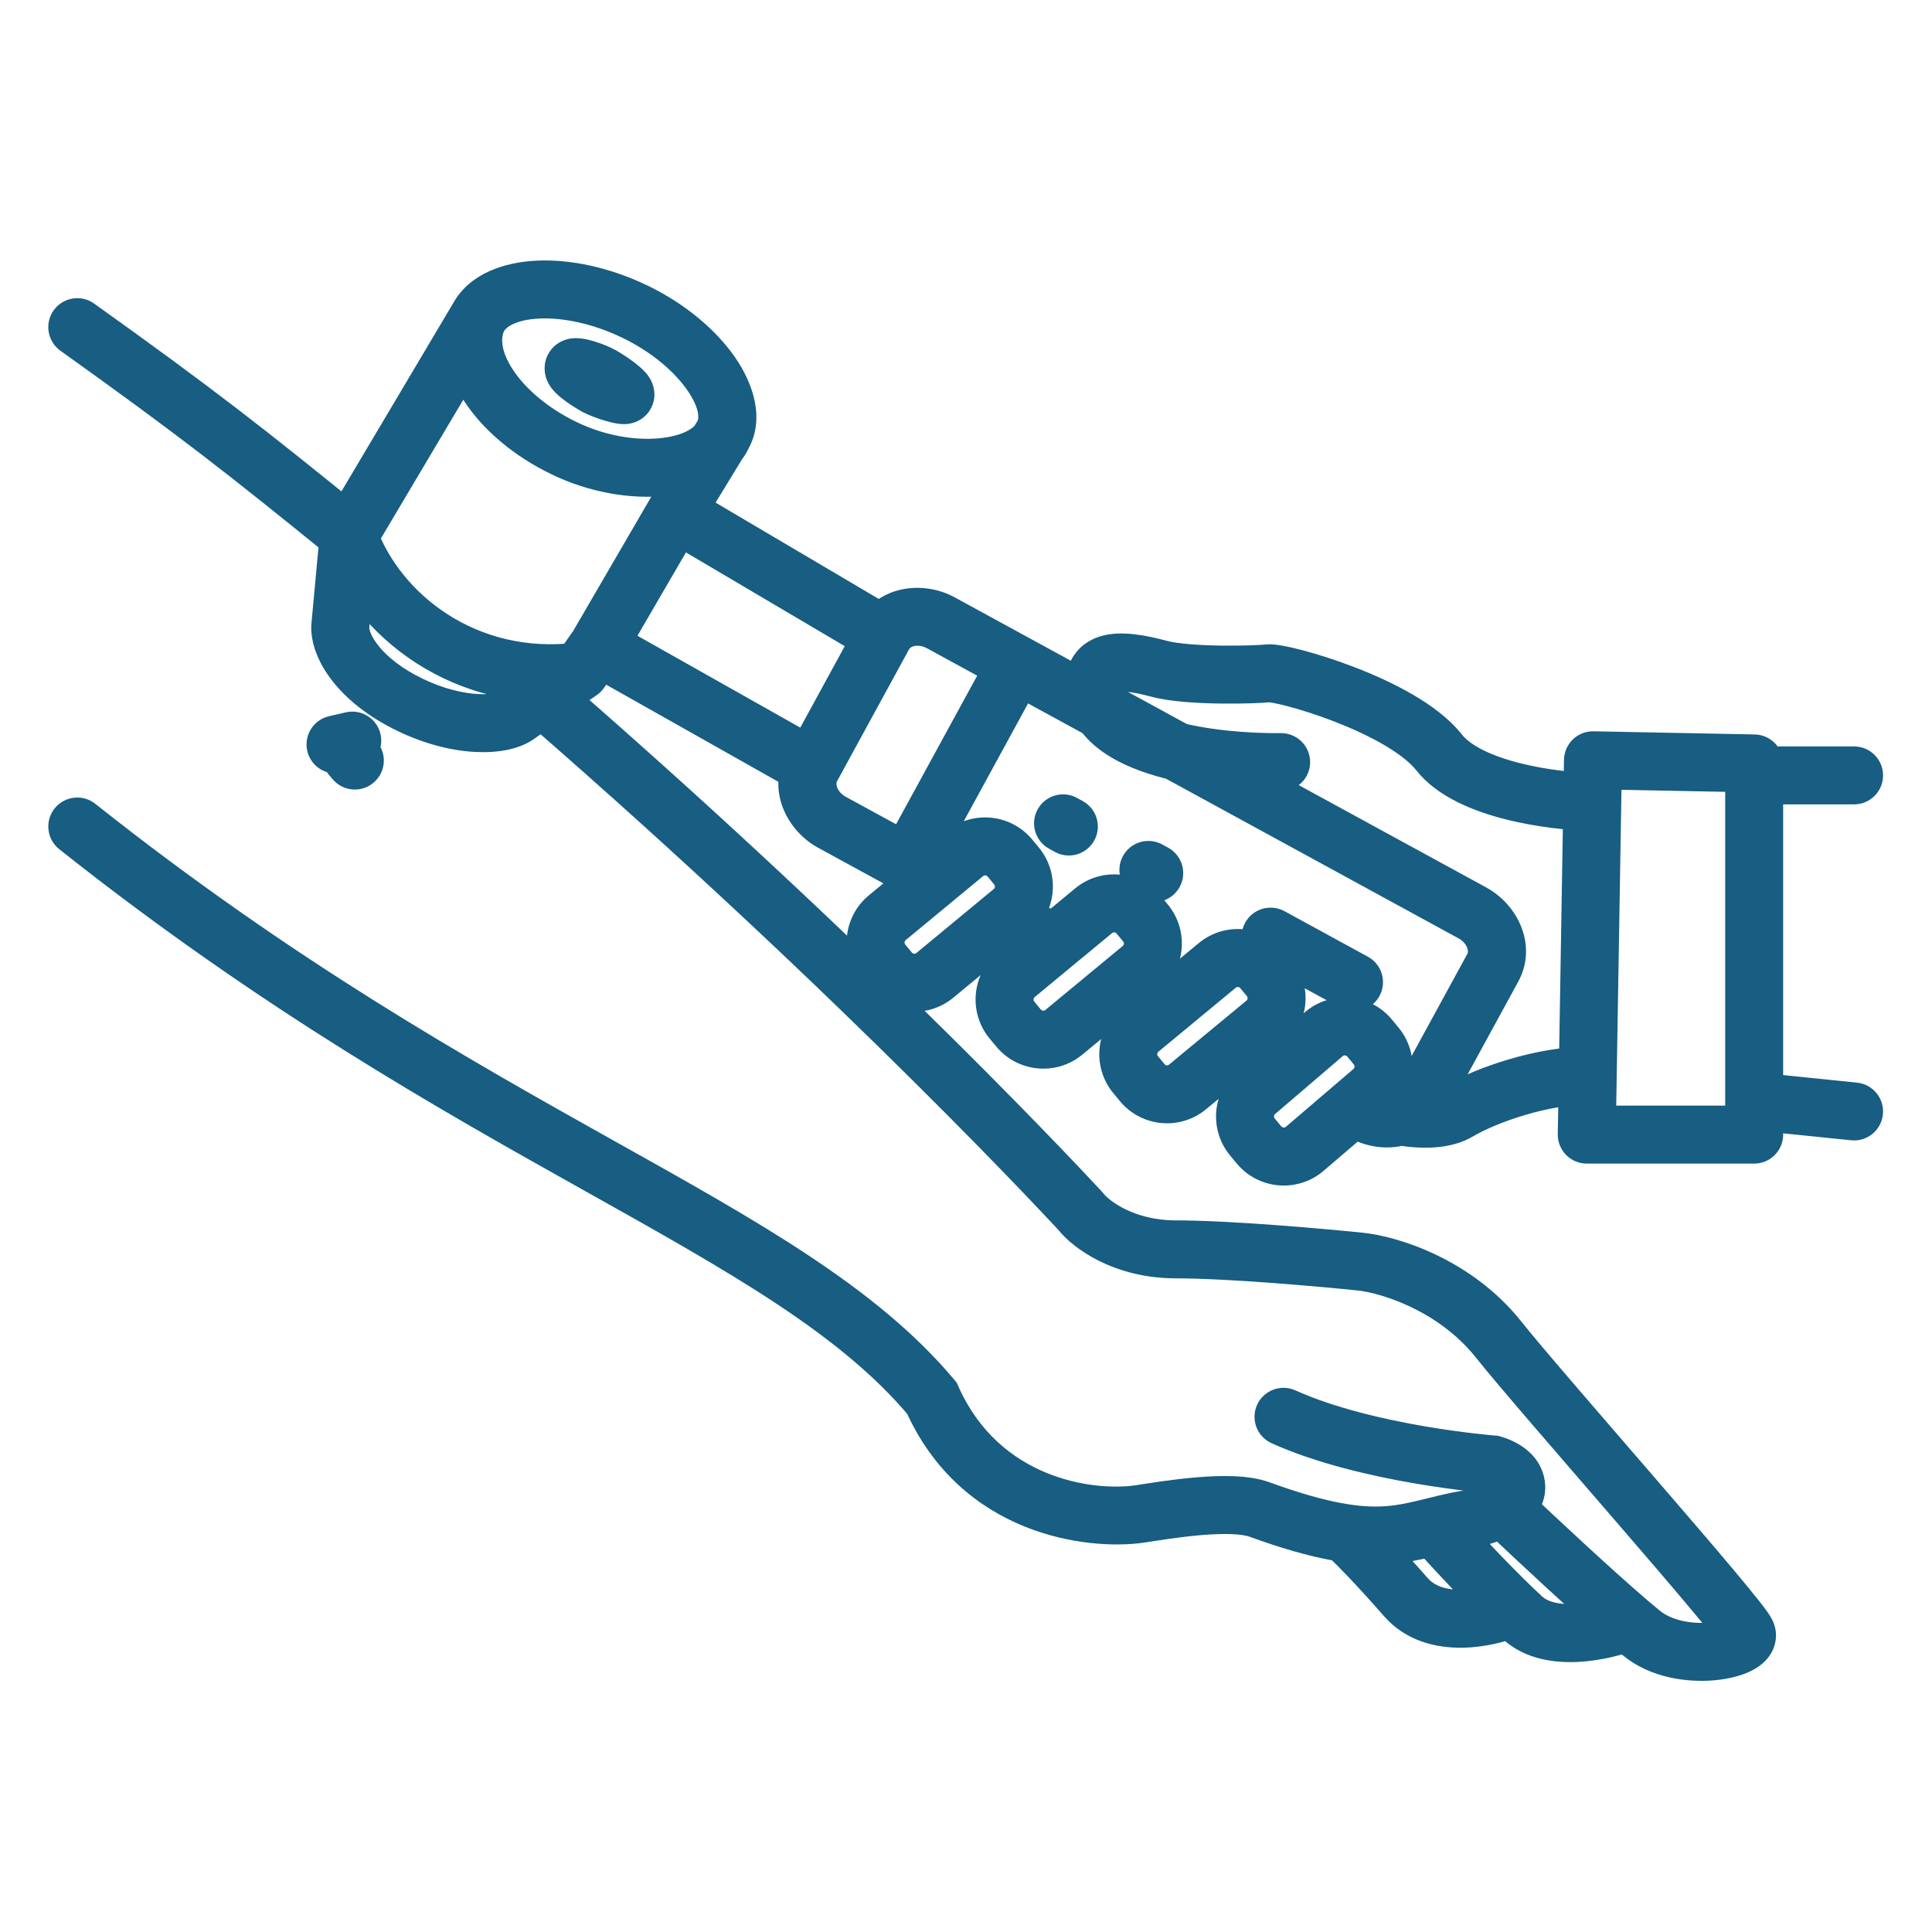 <svg width="100" height="100" viewBox="0 0 100 100" fill="none" xmlns="http://www.w3.org/2000/svg">
<path d="M4.872 15.713C4.198 15.231 3.261 15.387 2.779 16.061C2.298 16.735 2.454 17.672 3.128 18.154L4.872 15.713ZM55.933 62.7L57.116 61.778L57.079 61.73L57.038 61.685L55.933 62.7ZM70.4 65.3L70.246 66.792L70.25 66.792L70.4 65.3ZM84.967 84.533L84.019 85.696L84.019 85.696L84.967 84.533ZM84.267 83.946L85.243 82.807L85.243 82.807L84.267 83.946ZM78.8 83.733L79.819 82.633L79.819 82.633L78.8 83.733ZM67.049 71.966C66.294 71.625 65.406 71.962 65.066 72.717C64.725 73.473 65.062 74.361 65.817 74.701L67.049 71.966ZM77.267 75.8L77.686 74.36L77.537 74.316L77.382 74.304L77.267 75.8ZM75.967 78.633L75.72 77.154L75.72 77.154L75.967 78.633ZM65.2 78.133L65.714 76.724L65.714 76.724L65.2 78.133ZM58.967 78.367L59.175 79.852L59.186 79.85L59.197 79.849L58.967 78.367ZM48.233 72.367L49.605 71.759L49.519 71.566L49.383 71.403L48.233 72.367ZM4.932 41.605C4.284 41.09 3.34 41.199 2.825 41.848C2.31 42.497 2.419 43.44 3.068 43.955L4.932 41.605ZM73.538 56.922L72.222 56.204L72.222 56.204L73.538 56.922ZM70.575 57.577L69.856 58.893L69.856 58.893L70.575 57.577ZM76.21 47.252L76.928 45.935L76.928 45.935L76.21 47.252ZM77.263 50.097L78.58 50.816L78.58 50.816L77.263 50.097ZM45.735 32.891L47.052 33.609L47.052 33.609L45.735 32.891ZM48.699 32.237L49.417 30.92L49.417 30.92L48.699 32.237ZM43.064 42.562L42.345 43.879L42.345 43.879L43.064 42.562ZM66.485 47.163C65.758 46.766 64.847 47.033 64.45 47.761C64.053 48.488 64.321 49.399 65.048 49.796L66.485 47.163ZM69.365 52.152C70.093 52.549 71.004 52.281 71.401 51.554C71.797 50.827 71.53 49.916 70.802 49.519L69.365 52.152ZM60.159 43.71C59.432 43.313 58.521 43.581 58.124 44.308C57.727 45.035 57.995 45.947 58.722 46.344L60.159 43.71ZM59.023 46.508C59.751 46.905 60.662 46.637 61.059 45.91C61.456 45.183 61.188 44.272 60.461 43.875L59.023 46.508ZM55.742 41.299C55.014 40.902 54.103 41.17 53.706 41.897C53.309 42.624 53.577 43.536 54.304 43.932L55.742 41.299ZM54.606 44.097C55.333 44.494 56.244 44.226 56.641 43.499C57.038 42.772 56.77 41.86 56.043 41.464L54.606 44.097ZM24.764 16.429L23.45 15.706C23.442 15.721 23.434 15.736 23.426 15.752L24.764 16.429ZM26.809 37L25.917 35.794L26.809 37ZM17.608 32.47L16.114 32.332C16.11 32.382 16.108 32.432 16.108 32.482L17.608 32.47ZM30.031 34.748L30.879 35.985C31.027 35.884 31.155 35.757 31.258 35.611L30.031 34.748ZM18.046 27.743L16.756 26.977C16.642 27.169 16.573 27.383 16.552 27.605L18.046 27.743ZM34.967 26.533L33.686 25.752C33.681 25.761 33.675 25.77 33.67 25.779L34.967 26.533ZM66.327 40.947C67.156 40.939 67.82 40.26 67.812 39.432C67.803 38.603 67.124 37.939 66.296 37.947L66.327 40.947ZM56.649 35.584L55.15 35.652L56.649 35.584ZM59.98 34.612L60.368 33.163L59.98 34.612ZM65.644 34.852L65.466 33.362L65.466 33.362L65.644 34.852ZM74.487 38.944L75.664 38.016L74.487 38.944ZM82.363 43.009C83.191 43.025 83.876 42.367 83.892 41.539C83.908 40.71 83.249 40.026 82.421 40.01L82.363 43.009ZM82.13 58.728L80.63 58.703C80.624 59.105 80.779 59.493 81.061 59.779C81.343 60.066 81.728 60.228 82.13 60.228L82.13 58.728ZM90.796 58.728L90.796 60.228C91.624 60.228 92.296 59.556 92.296 58.728H90.796ZM90.794 39.515L92.294 39.51C92.291 38.695 91.638 38.031 90.823 38.015L90.794 39.515ZM82.452 39.352L82.481 37.852C82.083 37.844 81.698 37.995 81.411 38.272C81.124 38.549 80.959 38.928 80.952 39.327L82.452 39.352ZM82.181 55.67L83.681 55.695L83.681 55.695L82.181 55.67ZM75.479 57.529L76.243 58.82L76.243 58.82L75.479 57.529ZM95.967 41.635C96.795 41.635 97.467 40.963 97.467 40.135C97.467 39.306 96.795 38.635 95.967 38.635L95.967 41.635ZM95.814 59.021C96.638 59.105 97.374 58.506 97.459 57.681C97.543 56.857 96.943 56.121 96.119 56.037L95.814 59.021ZM45.703 49.849L44.547 50.805L44.547 50.805L45.703 49.849ZM45.925 47.502L44.969 46.346L44.969 46.346L45.925 47.502ZM48.39 50.482L47.434 49.326L47.434 49.326L48.39 50.482ZM46.043 50.26L47.199 49.304L47.199 49.304L46.043 50.26ZM52.615 44.825L51.459 45.781L51.459 45.781L52.615 44.825ZM52.393 47.172L51.437 46.016L51.437 46.016L52.393 47.172ZM52.275 44.414L53.431 43.458L53.431 43.458L52.275 44.414ZM49.928 44.192L48.972 43.036L48.972 43.036L49.928 44.192ZM52.379 52.797L53.534 51.842L53.534 51.842L52.379 52.797ZM52.601 50.451L51.645 49.295L51.645 49.295L52.601 50.451ZM55.065 53.431L54.109 52.275L54.109 52.275L55.065 53.431ZM52.718 53.209L51.562 54.164L51.562 54.164L52.718 53.209ZM59.29 47.774L60.446 46.818L60.446 46.818L59.29 47.774ZM59.068 50.12L60.024 51.276L60.024 51.276L59.068 50.12ZM58.95 47.363L57.794 48.319L57.794 48.319L58.95 47.363ZM56.604 47.141L55.648 45.985L55.648 45.985L56.604 47.141ZM58.782 55.626L59.938 54.67L59.938 54.67L58.782 55.626ZM59.004 53.279L58.048 52.123L58.048 52.123L59.004 53.279ZM61.468 56.259L62.424 57.415L62.424 57.415L61.468 56.259ZM59.122 56.037L57.966 56.993L57.966 56.993L59.122 56.037ZM65.693 50.602L64.537 51.558L64.537 51.558L65.693 50.602ZM65.471 52.949L66.427 54.105L66.427 54.105L65.471 52.949ZM65.353 50.191L66.509 49.235L66.509 49.235L65.353 50.191ZM63.007 49.969L62.051 48.813L62.051 48.813L63.007 49.969ZM64.824 58.848L63.668 59.804L63.668 59.804L64.824 58.848ZM65.046 56.502L66.002 57.657L66.012 57.65L66.022 57.641L65.046 56.502ZM67.511 59.481L68.467 60.637L68.476 60.629L68.486 60.621L67.511 59.481ZM65.164 59.259L66.32 58.303L66.32 58.303L65.164 59.259ZM71.231 54.142L70.075 55.098L70.075 55.098L71.231 54.142ZM71.009 56.489L70.053 55.333L70.043 55.341L70.034 55.349L71.009 56.489ZM70.891 53.731L72.047 52.775L72.047 52.775L70.891 53.731ZM68.545 53.509L67.589 52.353L67.579 52.361L67.57 52.369L68.545 53.509ZM17.029 37.072C16.222 37.258 15.719 38.063 15.905 38.871C16.091 39.678 16.897 40.181 17.704 39.995L17.029 37.072ZM18.571 39.795C19.378 39.609 19.881 38.803 19.695 37.996C19.509 37.189 18.703 36.685 17.896 36.872L18.571 39.795ZM19.306 38.157C18.766 37.528 17.82 37.455 17.191 37.994C16.561 38.534 16.489 39.48 17.028 40.109L19.306 38.157ZM17.228 40.343C17.767 40.972 18.714 41.045 19.343 40.505C19.972 39.966 20.045 39.019 19.506 38.391L17.228 40.343ZM18.076 27.693L19.366 28.459L19.366 28.459L18.076 27.693ZM48.387 45.467L49.343 46.623L49.343 46.623L48.387 45.467ZM54.556 48.834L55.512 49.99L55.512 49.99L54.556 48.834ZM58.211 50.829L57.255 49.673L57.255 49.673L58.211 50.829ZM60.474 52.064L61.43 53.22L61.43 53.22L60.474 52.064ZM64.129 54.059L63.173 52.903L63.173 52.903L64.129 54.059ZM66.433 55.316L67.408 56.456L67.408 56.456L66.433 55.316ZM70.064 57.297L69.088 56.158L69.088 56.158L70.064 57.297ZM30.8 19.965L30.056 21.268L30.056 21.268L30.8 19.965ZM31.133 19.432L30.398 20.739L31.133 19.432ZM54.75 63.622C55.539 64.634 57.674 66.167 60.867 66.167V63.167C58.619 63.167 57.349 62.077 57.116 61.778L54.75 63.622ZM60.867 66.167C63.5 66.167 68.199 66.581 70.246 66.792L70.554 63.808C68.512 63.597 63.673 63.167 60.867 63.167V66.167ZM70.25 66.792C71.409 66.909 74.422 67.792 76.393 70.268L78.74 68.399C76.125 65.115 72.258 63.98 70.55 63.807L70.25 66.792ZM76.393 70.268C77.564 71.739 80.714 75.36 83.57 78.668C85.009 80.335 86.38 81.93 87.414 83.162C87.931 83.779 88.357 84.296 88.661 84.68C88.814 84.873 88.927 85.022 89.004 85.128C89.114 85.282 89.072 85.244 89.019 85.118L91.781 83.949C91.682 83.714 91.517 83.486 91.438 83.375C91.324 83.216 91.179 83.027 91.014 82.819C90.683 82.4 90.235 81.857 89.712 81.233C88.663 79.984 87.279 78.374 85.841 76.708C82.946 73.353 79.862 69.808 78.74 68.399L76.393 70.268ZM89.019 85.118C88.827 84.664 88.959 84.225 89.133 83.98C89.26 83.802 89.375 83.762 89.311 83.794C89.206 83.848 88.912 83.945 88.453 83.984C87.517 84.064 86.514 83.86 85.915 83.371L84.019 85.696C85.446 86.86 87.343 87.09 88.709 86.973C89.401 86.914 90.108 86.755 90.671 86.469C90.941 86.331 91.306 86.1 91.577 85.72C91.895 85.273 92.065 84.619 91.781 83.949L89.019 85.118ZM85.915 83.371C85.715 83.208 85.489 83.018 85.243 82.807L83.291 85.085C83.55 85.308 83.795 85.513 84.019 85.696L85.915 83.371ZM85.243 82.807C83.411 81.238 80.599 78.615 78.81 76.919L76.746 79.096C78.534 80.792 81.396 83.462 83.291 85.085L85.243 82.807ZM78.81 76.919C78.522 76.646 78.261 76.398 78.037 76.183L75.963 78.35C76.191 78.568 76.455 78.82 76.746 79.096L78.81 76.919ZM83.714 82.552C83.224 82.746 82.379 82.981 81.538 83.023C80.654 83.069 80.097 82.89 79.819 82.633L77.781 84.834C78.943 85.91 80.508 86.08 81.692 86.02C82.918 85.957 84.087 85.631 84.82 85.341L83.714 82.552ZM79.819 82.633C79.656 82.482 79.486 82.321 79.312 82.153L77.231 84.313C77.416 84.493 77.601 84.667 77.781 84.834L79.819 82.633ZM79.312 82.153C78.015 80.903 76.546 79.328 75.913 78.627L73.687 80.639C74.346 81.367 75.865 82.997 77.231 84.313L79.312 82.153ZM77.678 81.856C77.219 82.053 76.415 82.281 75.615 82.286C74.815 82.291 74.246 82.08 73.895 81.679L71.638 83.654C72.78 84.96 74.358 85.294 75.633 85.286C76.91 85.278 78.111 84.935 78.865 84.611L77.678 81.856ZM73.895 81.679C72.385 79.952 71.329 78.884 70.956 78.535L68.911 80.731C69.182 80.983 70.162 81.968 71.638 83.654L73.895 81.679ZM65.817 74.701C68.175 75.763 71.032 76.405 73.234 76.783C74.348 76.974 75.321 77.101 76.017 77.181C76.365 77.221 76.645 77.25 76.839 77.268C76.936 77.277 77.013 77.284 77.065 77.288C77.091 77.291 77.112 77.292 77.126 77.293C77.134 77.294 77.139 77.295 77.143 77.295C77.145 77.295 77.147 77.295 77.148 77.295C77.149 77.295 77.15 77.295 77.15 77.295C77.15 77.296 77.15 77.296 77.151 77.296C77.151 77.296 77.151 77.296 77.267 75.8C77.382 74.304 77.382 74.305 77.383 74.305C77.383 74.305 77.383 74.305 77.383 74.305C77.383 74.305 77.383 74.305 77.383 74.305C77.382 74.304 77.382 74.304 77.38 74.304C77.378 74.304 77.375 74.304 77.37 74.303C77.359 74.303 77.343 74.301 77.321 74.299C77.277 74.296 77.209 74.29 77.121 74.281C76.945 74.265 76.686 74.239 76.359 74.201C75.706 74.126 74.79 74.005 73.741 73.826C71.618 73.462 69.058 72.871 67.049 71.966L65.817 74.701ZM76.848 77.24C77.029 77.293 77.104 77.349 77.113 77.356C77.12 77.362 77.039 77.296 76.999 77.134C76.979 77.054 76.974 76.969 76.985 76.887C76.996 76.807 77.02 76.746 77.04 76.708C77.077 76.637 77.087 76.667 76.959 76.751L78.597 79.264C79.463 78.7 80.225 77.679 79.911 76.412C79.626 75.262 78.609 74.628 77.686 74.36L76.848 77.24ZM76.959 76.751C76.773 76.872 76.389 77.042 75.72 77.154L76.213 80.113C77.151 79.957 77.962 79.678 78.597 79.264L76.959 76.751ZM75.72 77.154C74.85 77.299 74.1 77.5 73.48 77.651C72.844 77.806 72.298 77.921 71.683 77.962C70.479 78.042 68.809 77.853 65.714 76.724L64.686 79.543C67.991 80.747 70.104 81.074 71.884 80.955C72.76 80.896 73.507 80.732 74.189 80.566C74.888 80.396 75.484 80.234 76.213 80.113L75.72 77.154ZM65.714 76.724C64.625 76.327 63.135 76.368 61.965 76.464C60.715 76.566 59.469 76.77 58.736 76.885L59.197 79.849C59.964 79.73 61.091 79.546 62.21 79.454C63.41 79.356 64.287 79.397 64.686 79.543L65.714 76.724ZM58.758 76.881C56.569 77.189 51.728 76.548 49.605 71.759L46.862 72.975C49.752 79.492 56.298 80.256 59.175 79.852L58.758 76.881ZM49.383 71.403C45.385 66.63 39.232 63.217 31.798 59.057C24.288 54.853 15.213 49.764 4.932 41.605L3.068 43.955C13.551 52.275 22.809 57.463 30.333 61.675C37.934 65.929 43.515 69.07 47.083 73.33L49.383 71.403ZM43.327 40.434L47.052 33.609L44.419 32.172L40.694 38.997L43.327 40.434ZM75.946 49.379L72.222 56.204L74.855 57.641L78.58 50.816L75.946 49.379ZM75.491 48.568C75.738 48.703 75.882 48.895 75.943 49.06C76.003 49.221 75.977 49.323 75.946 49.379L78.58 50.816C79.594 48.958 78.589 46.841 76.928 45.935L75.491 48.568ZM47.052 33.609C47.083 33.553 47.154 33.476 47.322 33.439C47.494 33.401 47.733 33.419 47.98 33.554L49.417 30.92C47.757 30.014 45.433 30.314 44.419 32.172L47.052 33.609ZM40.694 38.997C39.68 40.855 40.685 42.972 42.345 43.879L43.782 41.245C43.536 41.111 43.391 40.919 43.33 40.754C43.271 40.593 43.297 40.49 43.327 40.434L40.694 38.997ZM47.698 43.382L43.782 41.245L42.345 43.879L46.261 46.016L47.698 43.382ZM47.98 33.554L51.896 35.691L53.333 33.057L49.417 30.92L47.98 33.554ZM51.896 35.691L75.491 48.568L76.928 45.935L53.333 33.057L51.896 35.691ZM48.296 45.417L53.931 35.093L51.298 33.655L45.663 43.98L48.296 45.417ZM65.048 49.796L69.365 52.152L70.802 49.519L66.485 47.163L65.048 49.796ZM58.722 46.344L59.023 46.508L60.461 43.875L60.159 43.71L58.722 46.344ZM54.304 43.932L54.606 44.097L56.043 41.464L55.742 41.299L54.304 43.932ZM36.039 21.917C35.973 22.064 35.512 22.545 34.16 22.681C32.929 22.805 31.356 22.575 29.852 21.849L28.548 24.551C30.535 25.51 32.663 25.847 34.461 25.666C36.138 25.497 38.034 24.8 38.777 23.144L36.039 21.917ZM29.852 21.849C28.309 21.104 27.17 20.088 26.542 19.127C25.894 18.134 25.926 17.456 26.103 17.106L23.426 15.752C22.572 17.44 23.076 19.305 24.03 20.767C25.005 22.26 26.6 23.611 28.548 24.551L29.852 21.849ZM26.079 17.151C26.185 16.959 26.661 16.543 27.935 16.487C29.123 16.435 30.661 16.734 32.215 17.484L33.519 14.782C31.581 13.847 29.552 13.413 27.804 13.49C26.142 13.562 24.313 14.137 23.45 15.706L26.079 17.151ZM32.215 17.484C33.759 18.23 34.921 19.254 35.573 20.195C36.293 21.232 36.139 21.728 36.108 21.782L38.707 23.28C39.635 21.669 38.957 19.809 38.039 18.485C37.053 17.064 35.465 15.722 33.519 14.782L32.215 17.484ZM25.917 35.794C25.921 35.791 25.576 35.972 24.728 35.924C23.957 35.881 22.96 35.653 21.881 35.133L20.578 37.834C21.989 38.516 23.369 38.852 24.558 38.919C25.671 38.982 26.87 38.821 27.701 38.206L25.917 35.794ZM21.881 35.133C20.8 34.611 20.078 34.013 19.641 33.489C19.185 32.941 19.109 32.562 19.108 32.458L16.108 32.482C16.116 33.506 16.606 34.533 17.336 35.409C18.085 36.309 19.169 37.155 20.578 37.834L21.881 35.133ZM16.552 27.605L16.114 32.332L19.102 32.608L19.539 27.882L16.552 27.605ZM36.127 21.75L33.686 25.752L36.247 27.314L38.688 23.312L36.127 21.75ZM46.498 31.599L35.729 25.242L34.204 27.825L44.973 34.183L46.498 31.599ZM33.67 25.779L29.637 32.712L32.23 34.221L36.263 27.288L33.67 25.779ZM29.707 32.603L28.805 33.884L31.258 35.611L32.16 34.33L29.707 32.603ZM42.748 38.409L31.67 32.16L30.196 34.773L41.273 41.022L42.748 38.409ZM16.633 28.246C18.305 32.95 23.539 37.083 30.22 36.236L29.843 33.26C24.661 33.917 20.695 30.716 19.459 27.241L16.633 28.246ZM66.296 37.947C64.678 37.964 62.459 37.802 60.68 37.287C59.786 37.029 59.109 36.711 58.676 36.368C58.274 36.047 58.159 35.775 58.147 35.516L55.15 35.652C55.211 36.992 55.917 38.007 56.81 38.716C57.673 39.402 58.767 39.857 59.847 40.169C62.014 40.796 64.554 40.966 66.327 40.947L66.296 37.947ZM58.147 35.516C58.14 35.362 58.178 35.449 58.071 35.604C57.95 35.777 57.805 35.811 57.831 35.805C57.881 35.793 58.043 35.772 58.374 35.81C58.692 35.847 59.096 35.928 59.592 36.061L60.368 33.163C59.29 32.875 58.112 32.655 57.138 32.886C56.591 33.015 56.012 33.31 55.609 33.89C55.218 34.451 55.125 35.089 55.15 35.652L58.147 35.516ZM59.592 36.061C60.582 36.326 62.027 36.4 63.169 36.416C64.334 36.432 65.436 36.387 65.822 36.341L65.466 33.362C65.282 33.384 64.34 33.431 63.21 33.416C62.058 33.4 60.956 33.321 60.368 33.163L59.592 36.061ZM65.822 36.341C65.655 36.361 65.615 36.33 65.881 36.379C66.073 36.413 66.341 36.474 66.671 36.561C67.329 36.735 68.179 37.003 69.067 37.346C69.957 37.691 70.858 38.101 71.633 38.554C72.427 39.019 72.993 39.474 73.309 39.873L75.664 38.016C75.014 37.191 74.081 36.511 73.147 35.965C72.194 35.407 71.139 34.932 70.15 34.549C69.158 34.165 68.203 33.863 67.439 33.661C67.058 33.56 66.709 33.48 66.418 33.427C66.201 33.388 65.812 33.321 65.466 33.362L65.822 36.341ZM73.309 39.873C74.408 41.267 76.315 41.996 77.901 42.401C79.567 42.826 81.274 42.988 82.363 43.009L82.421 40.01C81.519 39.992 80.046 39.852 78.643 39.494C77.161 39.116 76.111 38.582 75.664 38.016L73.309 39.873ZM82.13 60.228L90.796 60.228L90.796 57.228L82.13 57.228L82.13 60.228ZM90.823 38.015L82.481 37.852L82.423 40.851L90.765 41.014L90.823 38.015ZM80.952 39.327L80.681 55.645L83.681 55.695L83.952 39.377L80.952 39.327ZM80.681 55.645L80.63 58.703L83.63 58.753L83.681 55.695L80.681 55.645ZM82.179 54.17C79.563 54.173 76.391 55.246 74.715 56.238L76.243 58.82C77.528 58.059 80.18 57.172 82.183 57.17L82.179 54.17ZM92.296 40.13L92.294 39.51L89.294 39.519L89.296 40.139L92.296 40.13ZM90.796 41.635L95.967 41.635L95.967 38.635L90.796 38.635L90.796 41.635ZM92.296 58.728V57H89.296V58.728H92.296ZM92.296 57V40.135H89.296V57H92.296ZM90.643 58.492L95.814 59.021L96.119 56.037L90.948 55.508L90.643 58.492ZM51.119 45.37L51.459 45.781L53.771 43.87L53.431 43.458L51.119 45.37ZM47.199 49.304L46.859 48.893L44.547 50.805L44.887 51.216L47.199 49.304ZM46.859 48.893C46.8 48.822 46.81 48.717 46.881 48.658L44.969 46.346C43.622 47.461 43.433 49.457 44.547 50.805L46.859 48.893ZM47.434 49.326C47.363 49.385 47.258 49.375 47.199 49.304L44.887 51.216C46.002 52.564 47.998 52.753 49.346 51.638L47.434 49.326ZM51.459 45.781C51.518 45.852 51.508 45.957 51.437 46.016L53.349 48.328C54.696 47.213 54.885 45.217 53.771 43.87L51.459 45.781ZM53.431 43.458C52.316 42.111 50.32 41.922 48.972 43.036L50.884 45.348C50.955 45.289 51.06 45.299 51.119 45.37L53.431 43.458ZM57.794 48.319L58.134 48.73L60.446 46.818L60.106 46.407L57.794 48.319ZM53.874 52.253L53.534 51.842L51.222 53.753L51.562 54.164L53.874 52.253ZM53.534 51.842C53.476 51.771 53.486 51.666 53.557 51.607L51.645 49.295C50.297 50.41 50.108 52.406 51.222 53.753L53.534 51.842ZM54.109 52.275C54.038 52.334 53.933 52.324 53.874 52.253L51.562 54.164C52.677 55.512 54.673 55.701 56.021 54.587L54.109 52.275ZM58.134 48.73C58.193 48.801 58.183 48.906 58.112 48.965L60.024 51.276C61.372 50.162 61.561 48.166 60.446 46.818L58.134 48.73ZM60.106 46.407C58.992 45.059 56.995 44.87 55.648 45.985L57.56 48.297C57.631 48.238 57.736 48.248 57.794 48.319L60.106 46.407ZM64.197 51.147L64.537 51.558L66.849 49.646L66.509 49.235L64.197 51.147ZM60.278 55.081L59.938 54.67L57.626 56.582L57.966 56.993L60.278 55.081ZM59.938 54.67C59.879 54.599 59.889 54.494 59.96 54.435L58.048 52.123C56.7 53.238 56.511 55.234 57.626 56.582L59.938 54.67ZM60.512 55.103C60.441 55.162 60.336 55.152 60.278 55.081L57.966 56.993C59.08 58.341 61.076 58.53 62.424 57.415L60.512 55.103ZM64.537 51.558C64.596 51.629 64.586 51.734 64.515 51.793L66.427 54.105C67.775 52.99 67.964 50.994 66.849 49.646L64.537 51.558ZM66.509 49.235C65.395 47.887 63.399 47.698 62.051 48.813L63.963 51.125C64.034 51.066 64.139 51.076 64.197 51.147L66.509 49.235ZM69.735 54.687L70.075 55.098L72.387 53.186L72.047 52.775L69.735 54.687ZM66.32 58.303L65.98 57.892L63.668 59.804L64.008 60.215L66.32 58.303ZM65.98 57.892C65.921 57.821 65.931 57.716 66.002 57.657L64.091 55.346C62.743 56.46 62.554 58.456 63.668 59.804L65.98 57.892ZM66.555 58.325C66.484 58.384 66.379 58.374 66.32 58.303L64.008 60.215C65.123 61.563 67.119 61.752 68.467 60.637L66.555 58.325ZM70.075 55.098C70.134 55.169 70.124 55.274 70.053 55.333L71.965 57.645C73.313 56.53 73.502 54.534 72.387 53.186L70.075 55.098ZM72.047 52.775C70.933 51.427 68.937 51.238 67.589 52.353L69.501 54.665C69.572 54.606 69.677 54.616 69.735 54.687L72.047 52.775ZM17.704 39.995L18.571 39.795L17.896 36.872L17.029 37.072L17.704 39.995ZM17.028 40.109L17.228 40.343L19.506 38.391L19.306 38.157L17.028 40.109ZM23.474 15.663L16.786 26.927L19.366 28.459L26.054 17.195L23.474 15.663ZM16.786 26.927L16.756 26.977L19.335 28.509L19.366 28.459L16.786 26.927ZM3.128 18.154C9.207 22.497 11.756 24.488 17.13 28.857L19.022 26.529C13.609 22.129 11.011 20.098 4.872 15.713L3.128 18.154ZM27.093 37.232C35.537 44.565 42.477 51.192 47.303 55.983C49.717 58.379 51.601 60.315 52.881 61.651C53.521 62.319 54.009 62.837 54.337 63.186C54.501 63.361 54.624 63.494 54.707 63.583C54.748 63.627 54.779 63.661 54.799 63.683C54.809 63.694 54.817 63.702 54.822 63.707C54.824 63.71 54.826 63.712 54.827 63.713C54.828 63.714 54.828 63.714 54.828 63.714C54.828 63.714 54.828 63.714 54.828 63.714C54.828 63.714 54.828 63.714 55.933 62.7C57.038 61.685 57.038 61.685 57.038 61.685C57.038 61.685 57.038 61.685 57.038 61.685C57.037 61.684 57.036 61.684 57.036 61.683C57.034 61.681 57.032 61.679 57.029 61.675C57.023 61.669 57.015 61.66 57.004 61.648C56.982 61.624 56.949 61.589 56.907 61.543C56.821 61.45 56.694 61.314 56.526 61.135C56.191 60.778 55.695 60.252 55.047 59.576C53.752 58.223 51.85 56.269 49.417 53.854C44.553 49.025 37.564 42.352 29.06 34.967L27.093 37.232ZM30.031 34.748C29.184 33.51 29.184 33.51 29.184 33.51C29.183 33.51 29.183 33.51 29.183 33.51C29.183 33.51 29.183 33.51 29.183 33.51C29.183 33.511 29.183 33.511 29.183 33.511C29.182 33.511 29.181 33.512 29.18 33.512C29.178 33.514 29.175 33.516 29.172 33.518C29.164 33.524 29.152 33.532 29.137 33.542C29.107 33.562 29.064 33.592 29.009 33.63C28.898 33.706 28.741 33.814 28.554 33.943C28.181 34.2 27.69 34.54 27.218 34.87L28.936 37.329C29.401 37.004 29.887 36.668 30.257 36.413C30.442 36.285 30.598 36.178 30.707 36.103C30.762 36.066 30.805 36.036 30.834 36.016C30.849 36.006 30.86 35.998 30.868 35.993C30.872 35.99 30.875 35.988 30.877 35.987C30.878 35.986 30.878 35.986 30.879 35.985C30.879 35.985 30.879 35.985 30.879 35.985C30.879 35.985 30.879 35.985 30.879 35.985C30.879 35.985 30.879 35.985 30.879 35.985C30.879 35.985 30.879 35.985 30.031 34.748ZM27.218 34.87C26.718 35.219 26.224 35.568 25.917 35.794L27.701 38.206C27.971 38.007 28.433 37.68 28.936 37.329L27.218 34.87ZM46.881 48.658L49.343 46.623L47.431 44.311L44.969 46.346L46.881 48.658ZM49.343 46.623L50.884 45.348L48.972 43.036L47.431 44.311L49.343 46.623ZM49.105 44.15L47.698 43.382L46.261 46.016L47.668 46.784L49.105 44.15ZM51.437 46.016L51.086 46.306L52.998 48.618L53.349 48.328L51.437 46.016ZM51.086 46.306L47.434 49.326L49.346 51.638L52.998 48.618L51.086 46.306ZM55.275 47.517L52.761 46.145L51.323 48.779L53.837 50.151L55.275 47.517ZM53.557 51.607L55.512 49.99L53.6 47.678L51.645 49.295L53.557 51.607ZM55.512 49.99L57.56 48.297L55.648 45.985L53.6 47.678L55.512 49.99ZM58.112 48.965L57.255 49.673L59.167 51.985L60.024 51.276L58.112 48.965ZM57.255 49.673L54.109 52.275L56.021 54.587L59.167 51.985L57.255 49.673ZM61.192 50.747L58.93 49.512L57.493 52.146L59.755 53.38L61.192 50.747ZM59.96 54.435L61.43 53.22L59.518 50.908L58.048 52.123L59.96 54.435ZM61.43 53.22L63.963 51.125L62.051 48.813L59.518 50.908L61.43 53.22ZM64.515 51.793L63.173 52.903L65.085 55.215L66.427 54.105L64.515 51.793ZM63.173 52.903L60.512 55.103L62.424 57.415L65.085 55.215L63.173 52.903ZM67.151 53.999L64.848 52.742L63.41 55.375L65.714 56.632L67.151 53.999ZM66.022 57.641L67.408 56.456L65.457 54.176L64.071 55.362L66.022 57.641ZM67.408 56.456L69.52 54.648L67.57 52.369L65.457 54.176L67.408 56.456ZM71.293 56.26L70.782 55.981L69.345 58.614L69.856 58.893L71.293 56.26ZM70.034 55.349L69.088 56.158L71.039 58.437L71.984 57.628L70.034 55.349ZM69.088 56.158L66.536 58.342L68.486 60.621L71.039 58.437L69.088 56.158ZM74.715 56.238C74.506 56.362 73.904 56.505 72.722 56.306L72.225 59.264C73.611 59.498 75.1 59.496 76.243 58.82L74.715 56.238ZM72.222 56.204C72.193 56.255 72.136 56.318 72.011 56.358L72.937 59.212C73.713 58.96 74.422 58.434 74.855 57.641L72.222 56.204ZM72.011 56.358C71.84 56.413 71.573 56.412 71.293 56.26L69.856 58.893C70.826 59.422 71.945 59.533 72.937 59.212L72.011 56.358ZM31.036 19.74C31.31 19.215 31.776 19.053 31.911 19.012C32.085 18.959 32.223 18.954 32.268 18.953C32.371 18.951 32.43 18.963 32.406 18.959C32.379 18.955 32.295 18.937 32.162 18.898C32.037 18.861 31.901 18.815 31.779 18.767C31.648 18.717 31.571 18.678 31.544 18.663L30.056 21.268C30.438 21.486 30.945 21.667 31.316 21.776C31.51 21.833 31.726 21.888 31.925 21.921C32.014 21.935 32.167 21.956 32.339 21.952C32.419 21.951 32.585 21.942 32.78 21.883C32.937 21.836 33.417 21.665 33.697 21.126L31.036 19.74ZM31.544 18.663C31.288 18.517 31.062 18.363 30.934 18.258C30.858 18.195 30.88 18.203 30.935 18.275C30.957 18.303 31.062 18.44 31.13 18.664C31.203 18.908 31.273 19.435 30.9 19.933L28.5 18.133C28.102 18.665 28.168 19.235 28.258 19.531C28.341 19.806 28.48 20.003 28.553 20.098C28.71 20.303 28.899 20.47 29.035 20.58C29.329 20.821 29.703 21.066 30.056 21.268L31.544 18.663ZM30.9 19.933C30.693 20.21 30.441 20.344 30.285 20.406C30.129 20.468 29.999 20.488 29.932 20.495C29.859 20.503 29.804 20.502 29.776 20.5C29.746 20.499 29.727 20.497 29.72 20.496C29.712 20.495 29.763 20.503 29.877 20.537C29.979 20.567 30.094 20.608 30.199 20.65C30.311 20.695 30.378 20.728 30.398 20.739L31.869 18.125C31.544 17.942 31.098 17.771 30.737 17.663C30.554 17.608 30.326 17.549 30.101 17.52C29.996 17.507 29.819 17.49 29.616 17.512C29.505 17.523 28.912 17.584 28.5 18.133L30.9 19.933ZM30.398 20.739C30.598 20.852 30.86 21.027 31.051 21.176C31.153 21.256 31.186 21.291 31.176 21.28C31.17 21.273 31.154 21.256 31.132 21.227C31.112 21.201 31.074 21.148 31.033 21.072C30.996 21.002 30.925 20.857 30.891 20.653C30.855 20.44 30.85 20.098 31.036 19.74L33.697 21.126C34.077 20.397 33.729 19.752 33.678 19.657C33.575 19.463 33.45 19.32 33.381 19.246C33.229 19.082 33.05 18.931 32.901 18.814C32.591 18.572 32.202 18.312 31.869 18.125L30.398 20.739Z" fill="#185D82"/>
</svg>
